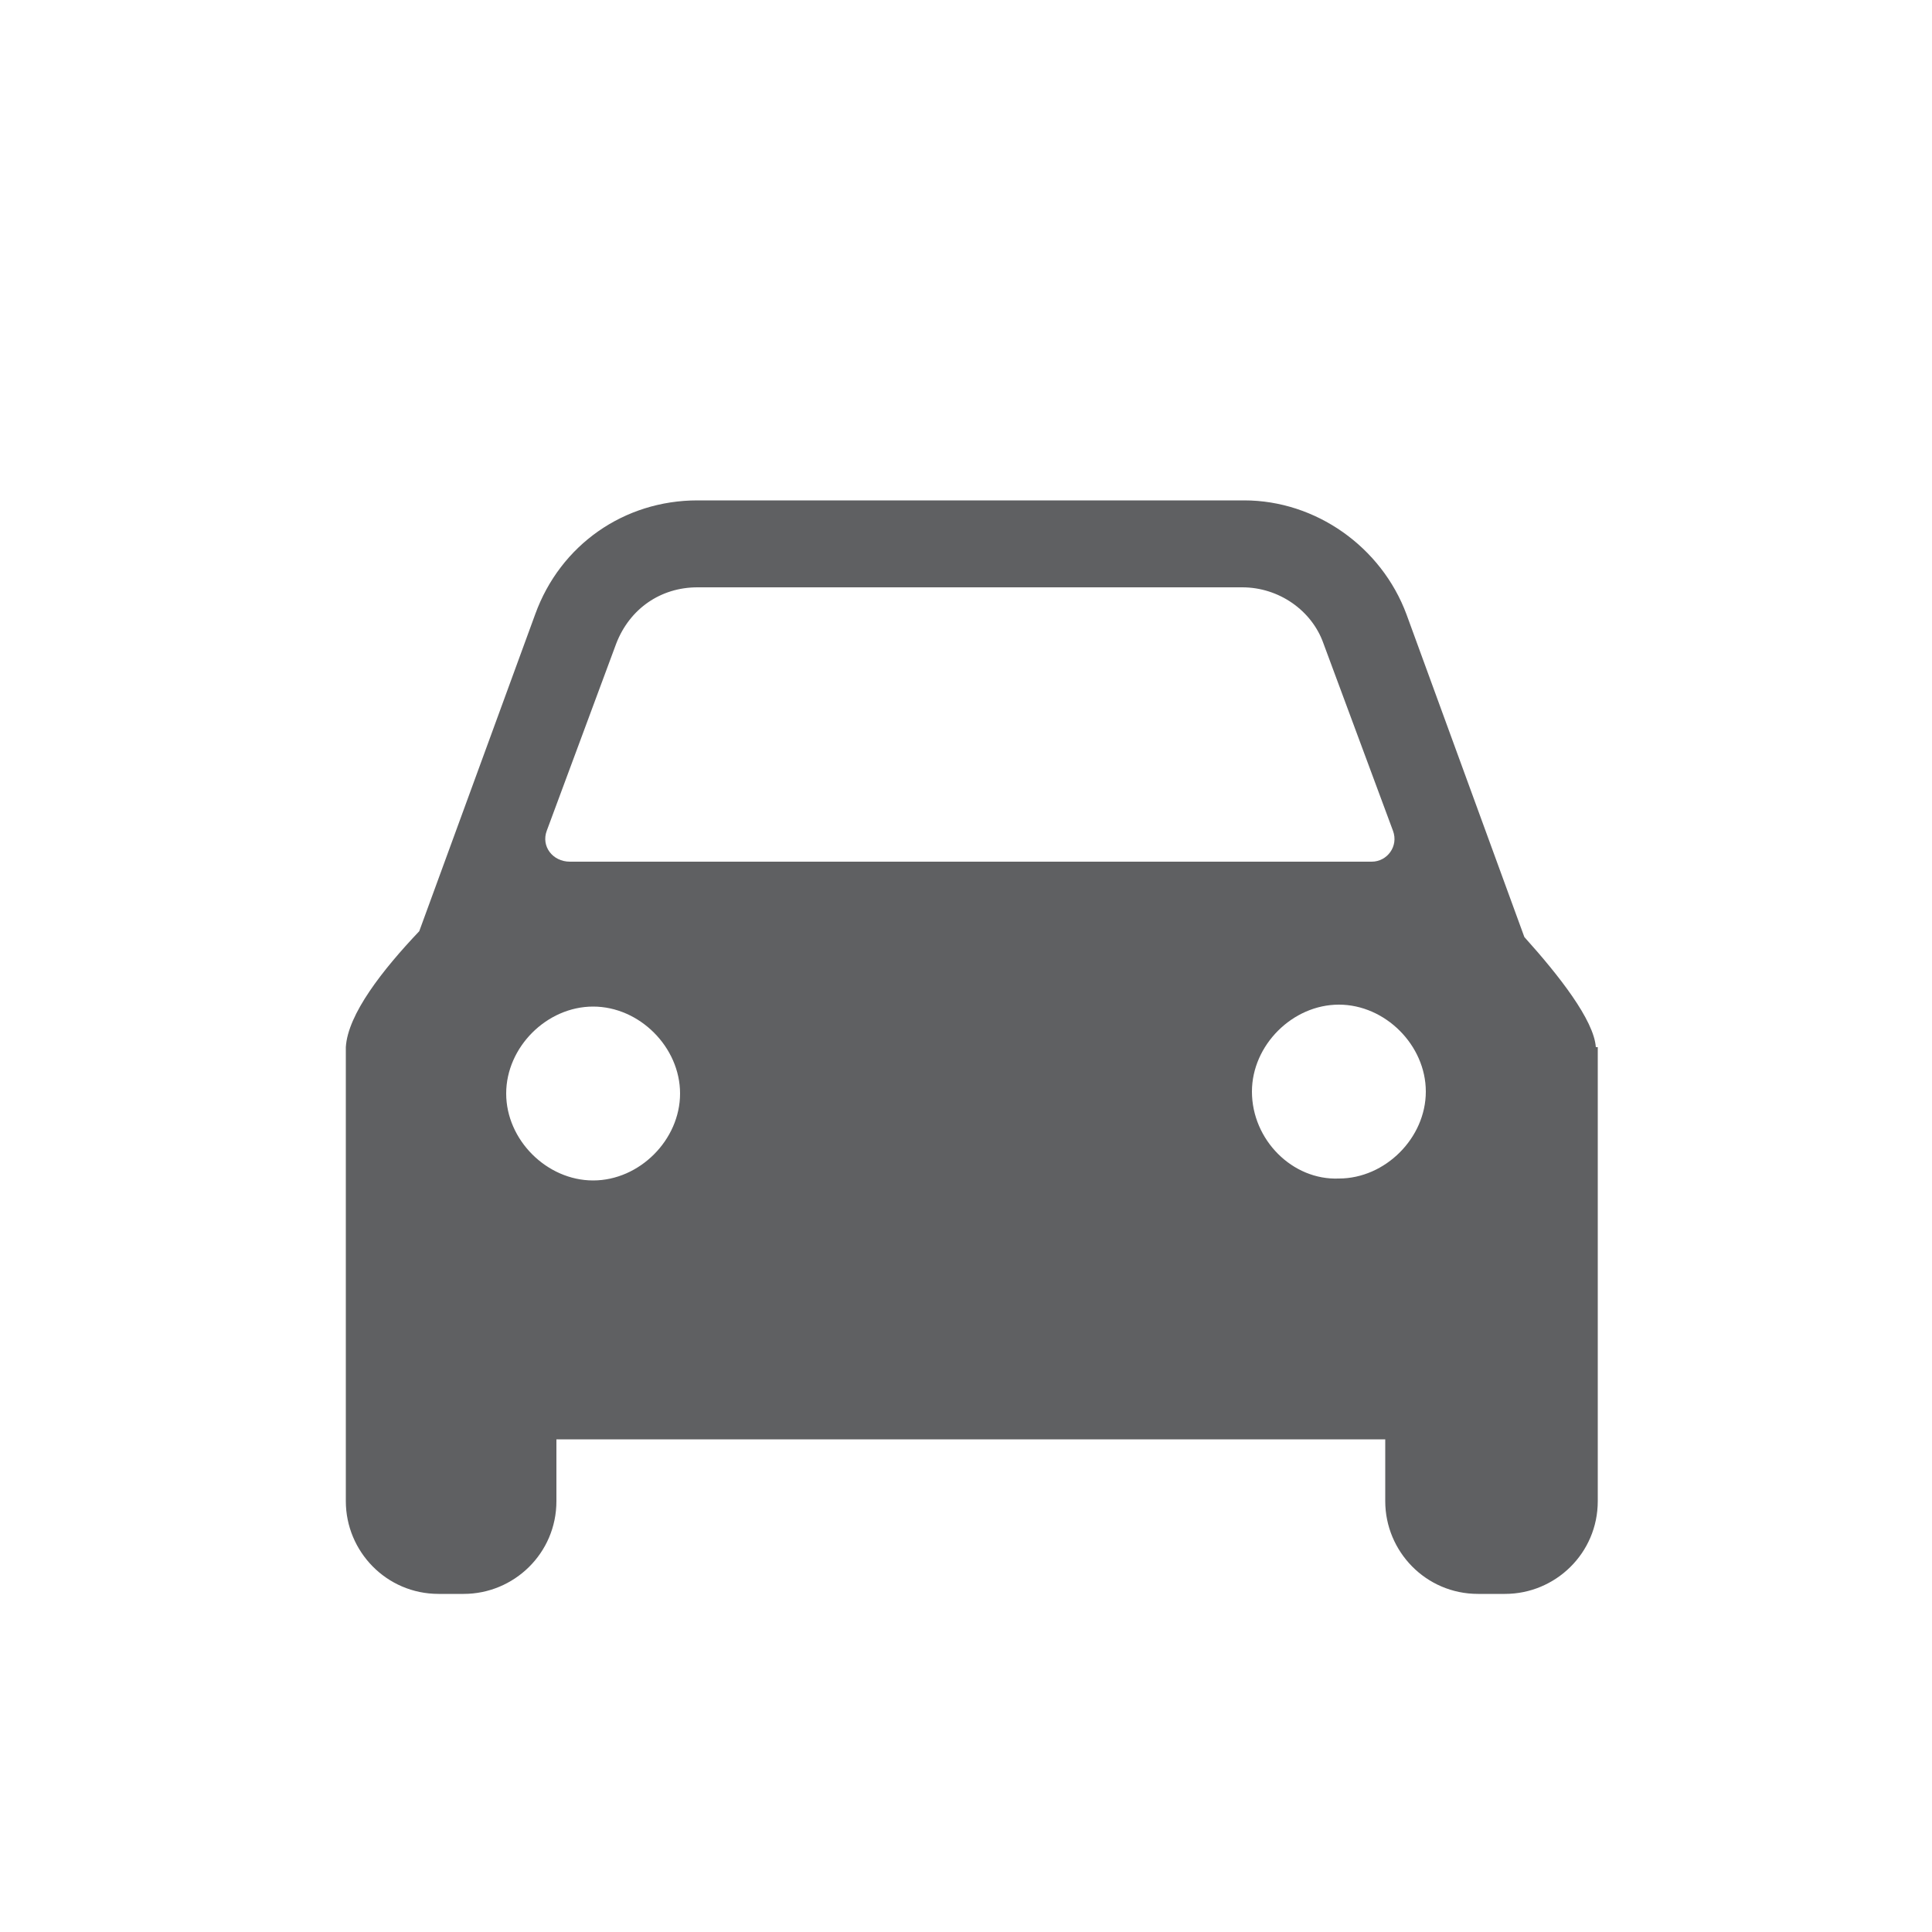 <?xml version="1.0" encoding="utf-8"?>
<!-- Generator: Adobe Illustrator 19.1.0, SVG Export Plug-In . SVG Version: 6.00 Build 0)  -->
<svg version="1.1" id="icons" xmlns="http://www.w3.org/2000/svg" xmlns:xlink="http://www.w3.org/1999/xlink" x="0px" y="0px"
	 viewBox="0 0 100 100" enable-background="new 0 0 100 100" xml:space="preserve">
<path fill="#5F6062" d="M82.6,54.2L82.6,54.2c-0.1-1.4-1.9-3.7-3.7-5.7l-6.1-16.7c-1.3-3.5-4.7-5.9-8.4-5.9H36.1
	c-3.8,0-7.1,2.3-8.4,5.9l-6,16.4c-1.9,2-3.7,4.3-3.8,6h0v18.1c0,0.1,0,0.2,0,0.3v5.1c0,2.6,2.1,4.8,4.8,4.8H24
	c2.6,0,4.8-2.1,4.8-4.8v-3.2h42.9v3.2c0,2.6,2.1,4.8,4.8,4.8h1.4c2.6,0,4.8-2.1,4.8-4.8v-5.3v0V54.2z M28.3,43l3.6-9.7
	c0.7-1.8,2.3-2.9,4.2-2.9h28.2c1.9,0,3.6,1.2,4.2,2.9l3.6,9.7c0.3,0.8-0.3,1.6-1.1,1.6H29.5C28.6,44.6,28,43.8,28.3,43z M30.7,61.1
	c-2.4,0-4.5-2.1-4.5-4.5c0-2.4,2.1-4.5,4.5-4.5c2.4,0,4.5,2.1,4.5,4.5C35.2,59,33.1,61.1,30.7,61.1z M64.8,56.5
	c0-2.4,2.1-4.5,4.5-4.5c2.4,0,4.5,2.1,4.5,4.5c0,2.4-2.1,4.5-4.5,4.5C66.9,61.1,64.8,59,64.8,56.5z"/>
</svg>
